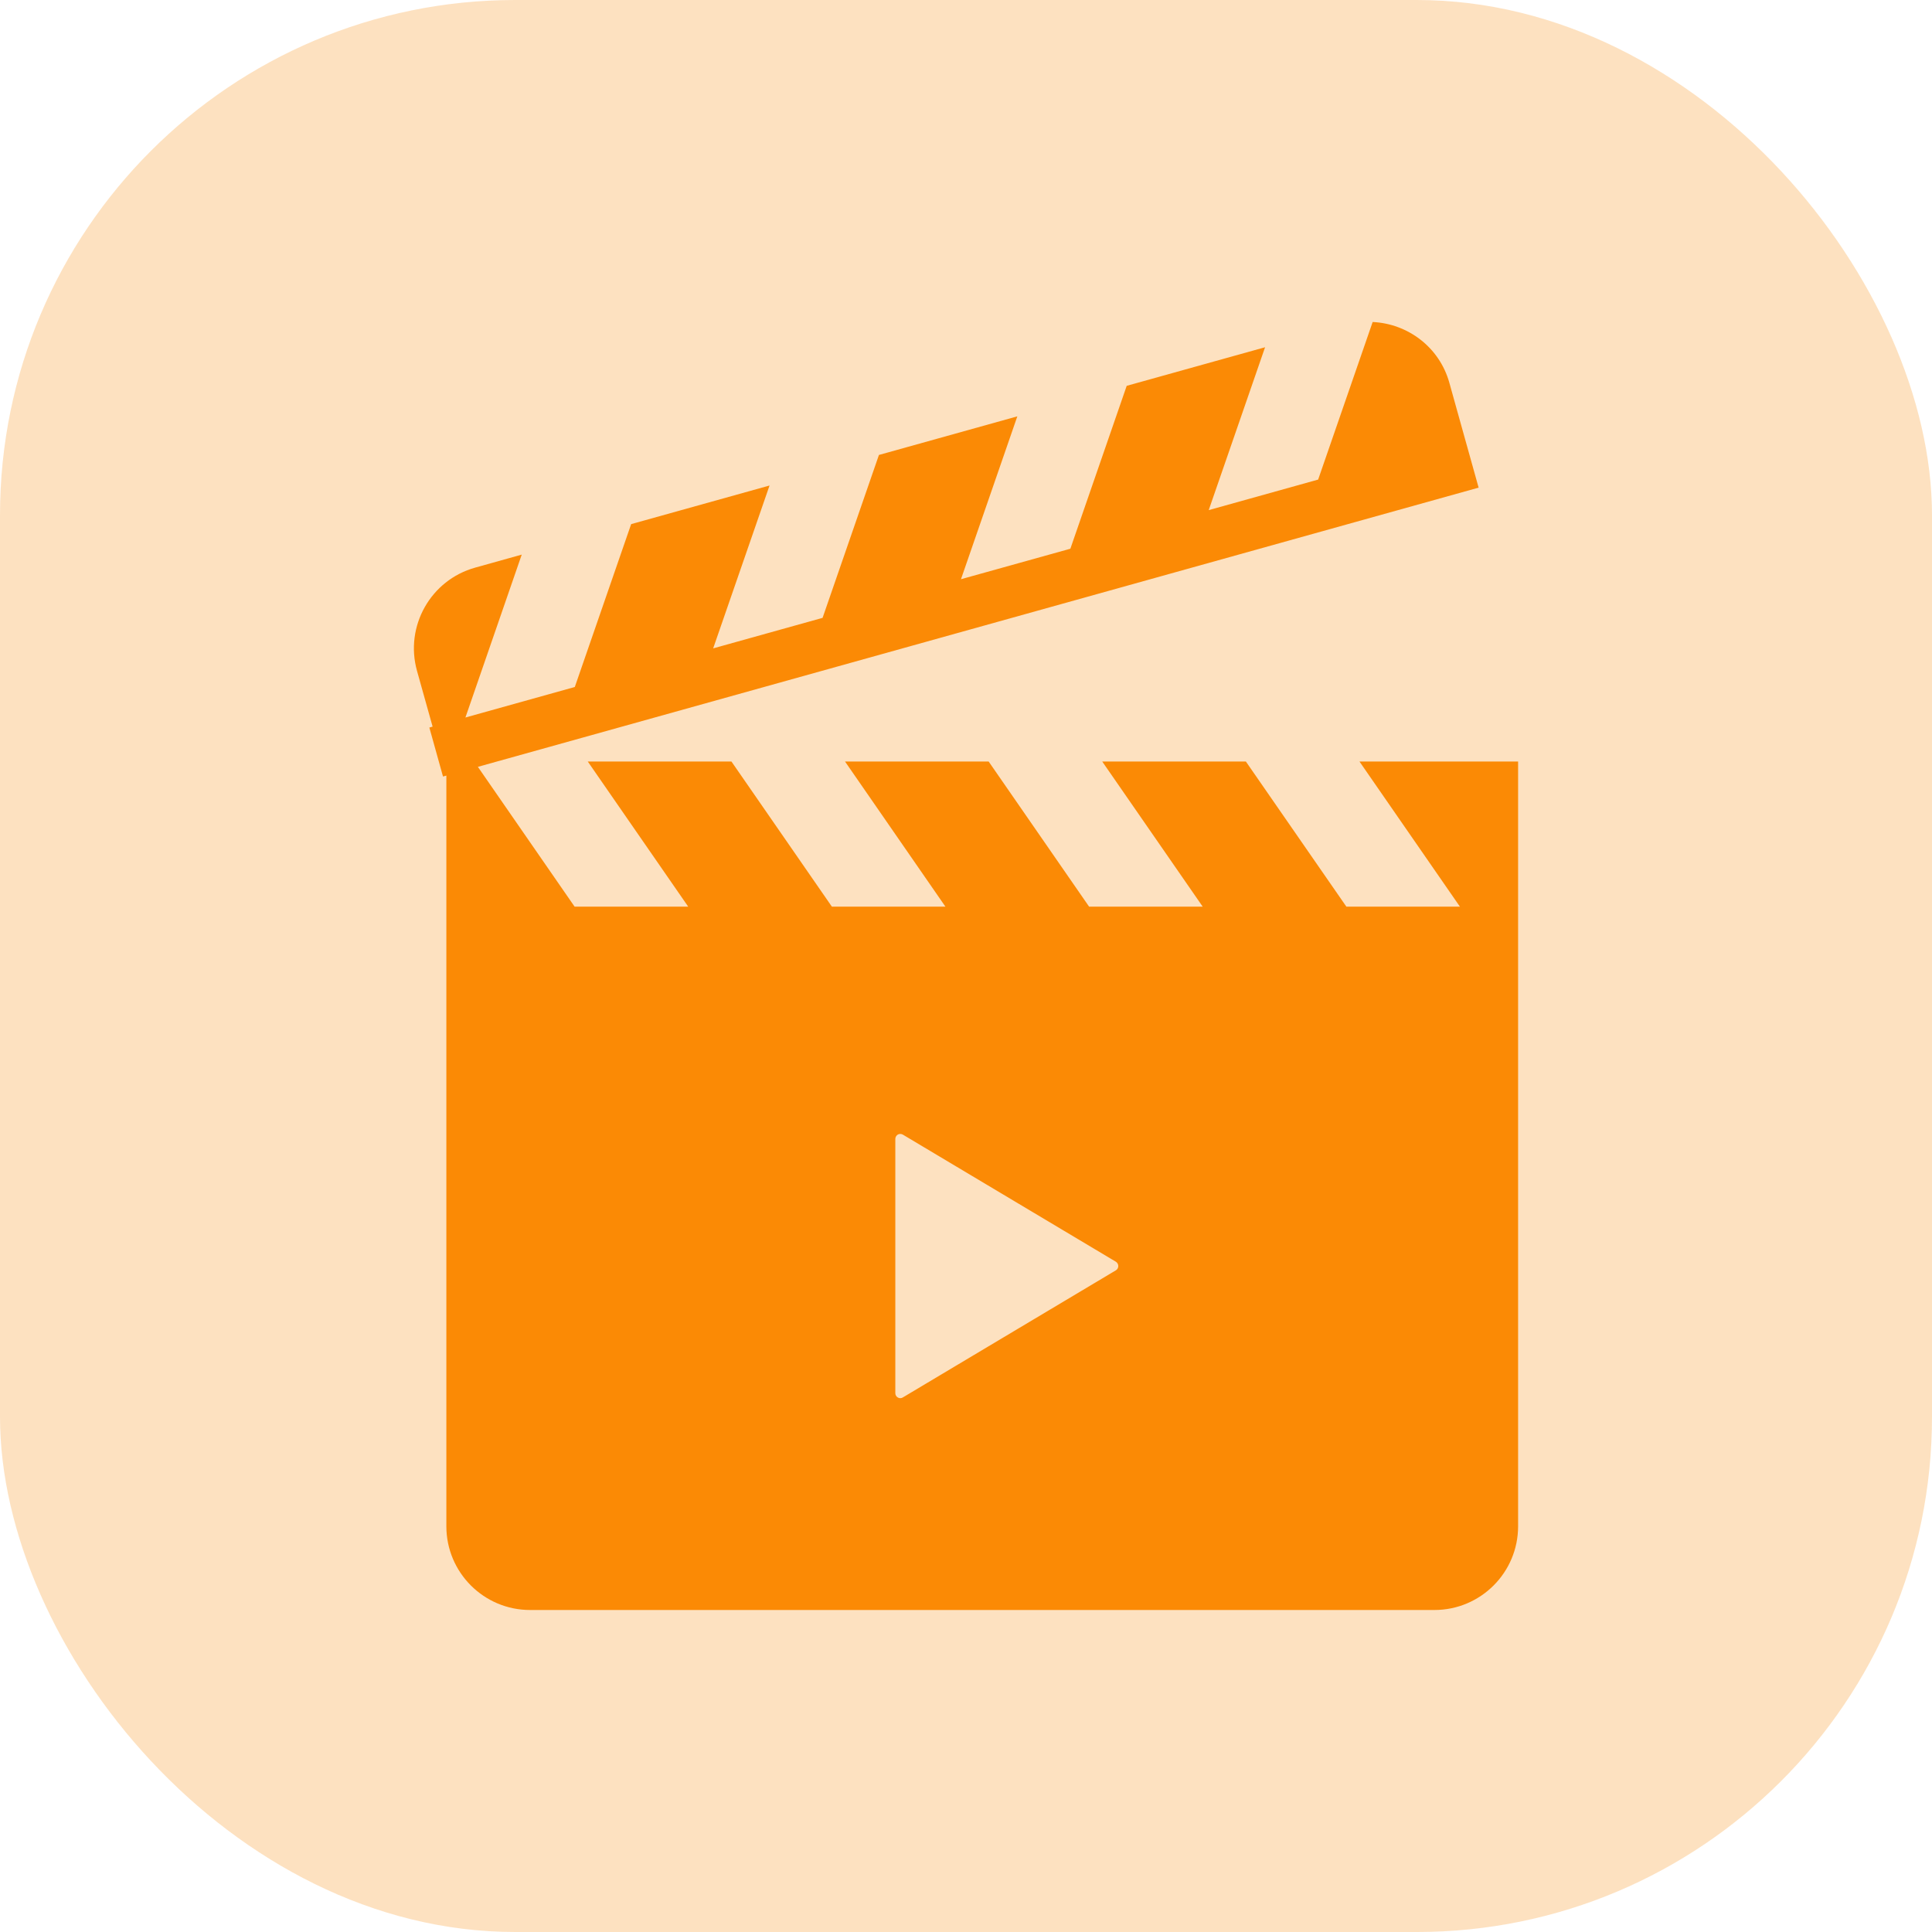 <svg width="60" height="60" viewBox="0 0 60 60" fill="none" xmlns="http://www.w3.org/2000/svg">
<rect width="60" height="60" rx="16" fill="#FB8A05" fill-opacity="0.25"/>
<g clip-path="url(#clip0_1_55)">
<path d="M42.22 23.65L45.339 28.157H41.813L38.692 23.65H34.231L37.351 28.157H33.823L30.704 23.65H26.243L29.361 28.157H25.835L22.716 23.65H18.254L21.373 28.157H17.845L14.841 23.815L45.92 15.144L45.57 13.89L45.495 13.622L45.011 11.887C44.702 10.779 43.718 10.051 42.629 10L40.936 14.894L37.538 15.842L39.288 10.784L34.991 11.982L33.241 17.041L29.844 17.988L31.594 12.93L27.296 14.129L25.546 19.188L22.148 20.136L23.899 15.078L19.601 16.277L17.851 21.335L14.454 22.283L16.203 17.224L14.757 17.628C13.374 18.014 12.565 19.448 12.95 20.833L13.435 22.566L13.334 22.595L13.758 24.116L13.862 24.087V28.157V28.33V47.4C13.862 48.836 15.027 50 16.462 50H44.546C45.983 50 47.146 48.836 47.146 47.4V28.33V28.157V23.65L42.22 23.65ZM34.654 39.451L28.039 43.398C27.992 43.428 27.932 43.43 27.884 43.401C27.835 43.374 27.805 43.323 27.805 43.265V39.318V35.371C27.805 35.315 27.835 35.264 27.884 35.234C27.932 35.208 27.992 35.21 28.039 35.237L34.654 39.184C34.701 39.213 34.729 39.265 34.729 39.318C34.729 39.373 34.701 39.424 34.654 39.451Z" fill="#FB8A05"/>
</g>
<defs>
<clipPath id="clip0_1_55">
<rect width="40" height="40" fill="white" transform="translate(10 10)"/>
</clipPath>
</defs>
</svg>
